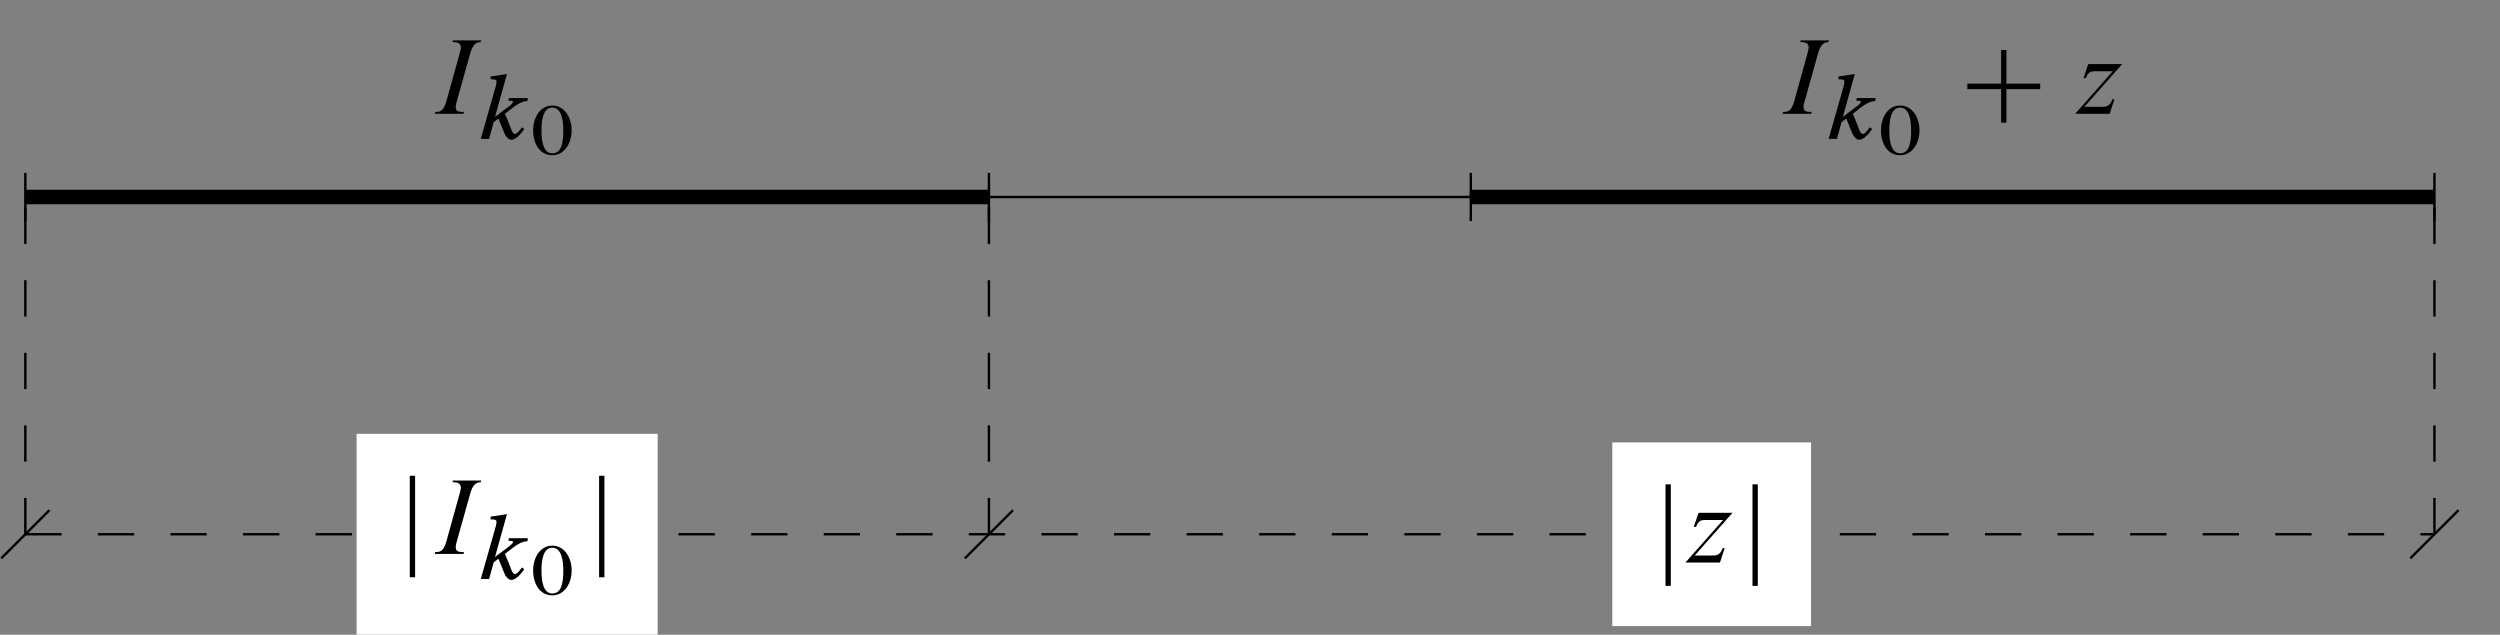 <?xml version="1.0" encoding="UTF-8"?>
<svg xmlns="http://www.w3.org/2000/svg" xmlns:xlink="http://www.w3.org/1999/xlink" width="205.912pt" height="52.279pt" viewBox="0 0 205.912 52.279" version="1.1">
<rect x="0" y="0" width="205.912" height="52.279" fill="#808080" stroke="none"/>
<defs>
<g>
<symbol overflow="visible" id="glyph0-0">
<path style="stroke:none;" d=""/>
</symbol>
<symbol overflow="visible" id="glyph0-1">
<path style="stroke:none;" d="M 4.375 -6.047 L 2.047 -6.047 L 2.016 -5.906 C 2.312 -5.906 2.703 -5.875 2.703 -5.469 C 2.703 -5.344 2.672 -5.203 2.578 -4.875 L 1.516 -1.047 C 1.266 -0.141 0.938 -0.156 0.594 -0.156 L 0.562 0 L 2.922 0 L 2.953 -0.156 C 2.625 -0.156 2.281 -0.141 2.281 -0.562 C 2.281 -0.688 2.312 -0.844 2.375 -1.047 L 3.484 -5 C 3.672 -5.656 3.938 -5.906 4.344 -5.906 Z M 4.375 -6.047 "/>
</symbol>
<symbol overflow="visible" id="glyph0-2">
<path style="stroke:none;" d="M 4.016 -4.094 L 1.219 -4.094 L 0.828 -2.938 L 1.016 -2.938 C 1.234 -3.484 1.453 -3.5 1.781 -3.5 L 3.234 -3.5 L 0.141 0 L 2.984 0 L 3.375 -1.188 L 3.203 -1.188 C 3 -0.578 2.656 -0.578 2.328 -0.578 L 0.906 -0.578 Z M 4.016 -4.094 "/>
</symbol>
<symbol overflow="visible" id="glyph1-0">
<path style="stroke:none;" d=""/>
</symbol>
<symbol overflow="visible" id="glyph1-1">
<path style="stroke:none;" d="M 4.016 -3.359 L 2.453 -3.359 L 2.422 -3.141 C 2.578 -3.141 2.797 -3.156 2.797 -3.047 C 2.797 -2.938 2.516 -2.703 2.328 -2.578 C 2.328 -2.578 1.609 -2.031 1.312 -1.812 L 2.297 -5.344 C 2.297 -5.344 1.188 -5.156 0.953 -5.141 L 0.953 -4.906 C 1.25 -4.906 1.438 -4.906 1.438 -4.703 C 1.438 -4.578 1.359 -4.234 1.297 -4.062 L 0.141 0 L 0.828 0 L 1.203 -1.375 L 1.594 -1.672 C 1.828 -1.078 2.062 -0.516 2.062 -0.516 C 2.25 -0.062 2.5 0.078 2.656 0.078 C 3.047 0.078 3.5 -0.469 3.719 -0.812 L 3.531 -0.953 C 3.266 -0.578 3.109 -0.406 2.953 -0.406 C 2.844 -0.406 2.766 -0.516 2.672 -0.719 C 2.672 -0.719 2.391 -1.5 2.125 -2.062 L 2.469 -2.328 C 3.062 -2.812 3.531 -3.109 3.984 -3.109 Z M 4.016 -3.359 "/>
</symbol>
<symbol overflow="visible" id="glyph2-0">
<path style="stroke:none;" d=""/>
</symbol>
<symbol overflow="visible" id="glyph2-1">
<path style="stroke:none;" d="M 3.391 -1.969 C 3.391 -3.031 2.797 -4.016 1.797 -4.016 C 0.797 -4.016 0.219 -3.031 0.219 -1.969 C 0.219 -0.875 0.766 0.078 1.797 0.078 C 2.766 0.078 3.391 -0.875 3.391 -1.969 Z M 2.703 -1.969 C 2.703 -1.094 2.609 -0.078 1.797 -0.078 C 1.047 -0.078 0.906 -1.094 0.906 -1.969 C 0.906 -2.688 1 -3.844 1.797 -3.844 C 2.594 -3.844 2.703 -2.688 2.703 -1.969 Z M 2.703 -1.969 "/>
</symbol>
<symbol overflow="visible" id="glyph3-0">
<path style="stroke:none;" d=""/>
</symbol>
<symbol overflow="visible" id="glyph3-1">
<path style="stroke:none;" d="M 6.75 -2.031 L 6.75 -2.484 L 3.969 -2.484 L 3.969 -5.25 L 3.531 -5.25 L 3.531 -2.484 L 0.75 -2.484 L 0.75 -2.031 L 3.531 -2.031 L 3.531 0.734 L 3.969 0.734 L 3.969 -2.031 Z M 6.75 -2.031 "/>
</symbol>
<symbol overflow="visible" id="glyph3-2">
<path style="stroke:none;" d="M 1.5 1.922 L 1.5 -6.438 L 1.062 -6.438 L 1.062 1.922 Z M 1.5 1.922 "/>
</symbol>
</g>
<clipPath id="clip1">
  <path d="M 195 39 L 205.91 39 L 205.91 49 L 195 49 Z M 195 39 "/>
</clipPath>
<clipPath id="clip2">
  <path d="M 29 35 L 55 35 L 55 52.277 L 29 52.277 Z M 29 35 "/>
</clipPath>
</defs>
<g id="surface1">
<path style="fill:none;stroke-width:1.196;stroke-linecap:butt;stroke-linejoin:miter;stroke:rgb(0%,0%,0%);stroke-opacity:1;stroke-miterlimit:10;" d="M 0.002 27.778 L 79.369 27.778 " transform="matrix(1,0,0,-1,2.084,44.005)"/>
<path style="fill:none;stroke-width:1.196;stroke-linecap:butt;stroke-linejoin:miter;stroke:rgb(0%,0%,0%);stroke-opacity:1;stroke-miterlimit:10;" d="M 119.057 27.778 L 198.428 27.778 " transform="matrix(1,0,0,-1,2.084,44.005)"/>
<path style="fill:none;stroke-width:0.199;stroke-linecap:butt;stroke-linejoin:miter;stroke:rgb(0%,0%,0%);stroke-opacity:1;stroke-miterlimit:10;" d="M 0.002 27.778 L 198.428 27.778 " transform="matrix(1,0,0,-1,2.084,44.005)"/>
<path style="fill:none;stroke-width:0.199;stroke-linecap:butt;stroke-linejoin:miter;stroke:rgb(0%,0%,0%);stroke-opacity:1;stroke-dasharray:2.989,2.989;stroke-miterlimit:10;" d="M 0.002 0.001 L 198.428 0.001 " transform="matrix(1,0,0,-1,2.084,44.005)"/>
<path style="fill:none;stroke-width:0.199;stroke-linecap:butt;stroke-linejoin:miter;stroke:rgb(0%,0%,0%);stroke-opacity:1;stroke-miterlimit:10;" d="M 0.002 29.763 L 0.002 25.794 " transform="matrix(1,0,0,-1,2.084,44.005)"/>
<path style="fill:none;stroke-width:0.199;stroke-linecap:butt;stroke-linejoin:miter;stroke:rgb(0%,0%,0%);stroke-opacity:1;stroke-miterlimit:10;" d="M 79.369 29.763 L 79.369 25.794 " transform="matrix(1,0,0,-1,2.084,44.005)"/>
<path style="fill:none;stroke-width:0.199;stroke-linecap:butt;stroke-linejoin:miter;stroke:rgb(0%,0%,0%);stroke-opacity:1;stroke-miterlimit:10;" d="M 119.057 29.763 L 119.057 25.794 " transform="matrix(1,0,0,-1,2.084,44.005)"/>
<path style="fill:none;stroke-width:0.199;stroke-linecap:butt;stroke-linejoin:miter;stroke:rgb(0%,0%,0%);stroke-opacity:1;stroke-miterlimit:10;" d="M 198.428 29.763 L 198.428 25.794 " transform="matrix(1,0,0,-1,2.084,44.005)"/>
<path style="fill:none;stroke-width:0.199;stroke-linecap:butt;stroke-linejoin:miter;stroke:rgb(0%,0%,0%);stroke-opacity:1;stroke-miterlimit:10;" d="M -1.982 -1.983 L 1.986 1.985 " transform="matrix(1,0,0,-1,2.084,44.005)"/>
<path style="fill:none;stroke-width:0.199;stroke-linecap:butt;stroke-linejoin:miter;stroke:rgb(0%,0%,0%);stroke-opacity:1;stroke-dasharray:2.989,2.989;stroke-miterlimit:10;" d="M 0.002 0.001 L 0.002 27.778 " transform="matrix(1,0,0,-1,2.084,44.005)"/>
<path style="fill:none;stroke-width:0.199;stroke-linecap:butt;stroke-linejoin:miter;stroke:rgb(0%,0%,0%);stroke-opacity:1;stroke-miterlimit:10;" d="M 77.385 -1.983 L 81.353 1.985 " transform="matrix(1,0,0,-1,2.084,44.005)"/>
<path style="fill:none;stroke-width:0.199;stroke-linecap:butt;stroke-linejoin:miter;stroke:rgb(0%,0%,0%);stroke-opacity:1;stroke-dasharray:2.989,2.989;stroke-miterlimit:10;" d="M 79.369 0.001 L 79.369 27.778 " transform="matrix(1,0,0,-1,2.084,44.005)"/>
<g clip-path="url(#clip1)" clip-rule="nonzero">
<path style="fill:none;stroke-width:0.199;stroke-linecap:butt;stroke-linejoin:miter;stroke:rgb(0%,0%,0%);stroke-opacity:1;stroke-miterlimit:10;" d="M 196.443 -1.983 L 200.412 1.985 " transform="matrix(1,0,0,-1,2.084,44.005)"/>
</g>
<path style="fill:none;stroke-width:0.199;stroke-linecap:butt;stroke-linejoin:miter;stroke:rgb(0%,0%,0%);stroke-opacity:1;stroke-dasharray:2.989,2.989;stroke-miterlimit:10;" d="M 198.428 0.001 L 198.428 27.778 " transform="matrix(1,0,0,-1,2.084,44.005)"/>
<g style="fill:rgb(0%,0%,0%);fill-opacity:1;">
  <use xlink:href="#glyph0-1" x="35.254" y="9.372"/>
</g>
<g style="fill:rgb(0%,0%,0%);fill-opacity:1;">
  <use xlink:href="#glyph1-1" x="39.459" y="11.436"/>
</g>
<g style="fill:rgb(0%,0%,0%);fill-opacity:1;">
  <use xlink:href="#glyph2-1" x="43.693" y="12.707"/>
</g>
<g style="fill:rgb(0%,0%,0%);fill-opacity:1;">
  <use xlink:href="#glyph0-1" x="146.268" y="9.372"/>
</g>
<g style="fill:rgb(0%,0%,0%);fill-opacity:1;">
  <use xlink:href="#glyph1-1" x="150.474" y="11.436"/>
</g>
<g style="fill:rgb(0%,0%,0%);fill-opacity:1;">
  <use xlink:href="#glyph2-1" x="154.707" y="12.707"/>
</g>
<g style="fill:rgb(0%,0%,0%);fill-opacity:1;">
  <use xlink:href="#glyph3-1" x="161.29" y="9.372"/>
</g>
<g style="fill:rgb(0%,0%,0%);fill-opacity:1;">
  <use xlink:href="#glyph0-2" x="170.778" y="9.372"/>
</g>
<g clip-path="url(#clip2)" clip-rule="nonzero">
<path style=" stroke:none;fill-rule:nonzero;fill:rgb(100%,100%,100%);fill-opacity:1;" d="M 29.371 52.277 L 54.168 52.277 L 54.168 35.73 L 29.371 35.73 Z M 29.371 52.277 "/>
</g>
<g style="fill:rgb(0%,0%,0%);fill-opacity:1;">
  <use xlink:href="#glyph3-2" x="32.69" y="45.624"/>
</g>
<g style="fill:rgb(0%,0%,0%);fill-opacity:1;">
  <use xlink:href="#glyph0-1" x="35.254" y="45.624"/>
</g>
<g style="fill:rgb(0%,0%,0%);fill-opacity:1;">
  <use xlink:href="#glyph1-1" x="39.459" y="47.688"/>
</g>
<g style="fill:rgb(0%,0%,0%);fill-opacity:1;">
  <use xlink:href="#glyph2-1" x="43.693" y="48.959"/>
</g>
<g style="fill:rgb(0%,0%,0%);fill-opacity:1;">
  <use xlink:href="#glyph3-2" x="48.283" y="45.624"/>
</g>
<path style=" stroke:none;fill-rule:nonzero;fill:rgb(100%,100%,100%);fill-opacity:1;" d="M 132.797 51.57 L 149.168 51.57 L 149.168 36.441 L 132.797 36.441 Z M 132.797 51.57 "/>
<g style="fill:rgb(0%,0%,0%);fill-opacity:1;">
  <use xlink:href="#glyph3-2" x="136.117" y="46.332"/>
</g>
<g style="fill:rgb(0%,0%,0%);fill-opacity:1;">
  <use xlink:href="#glyph0-2" x="138.681" y="46.332"/>
</g>
<g style="fill:rgb(0%,0%,0%);fill-opacity:1;">
  <use xlink:href="#glyph3-2" x="143.281" y="46.332"/>
</g>
</g>
</svg>
